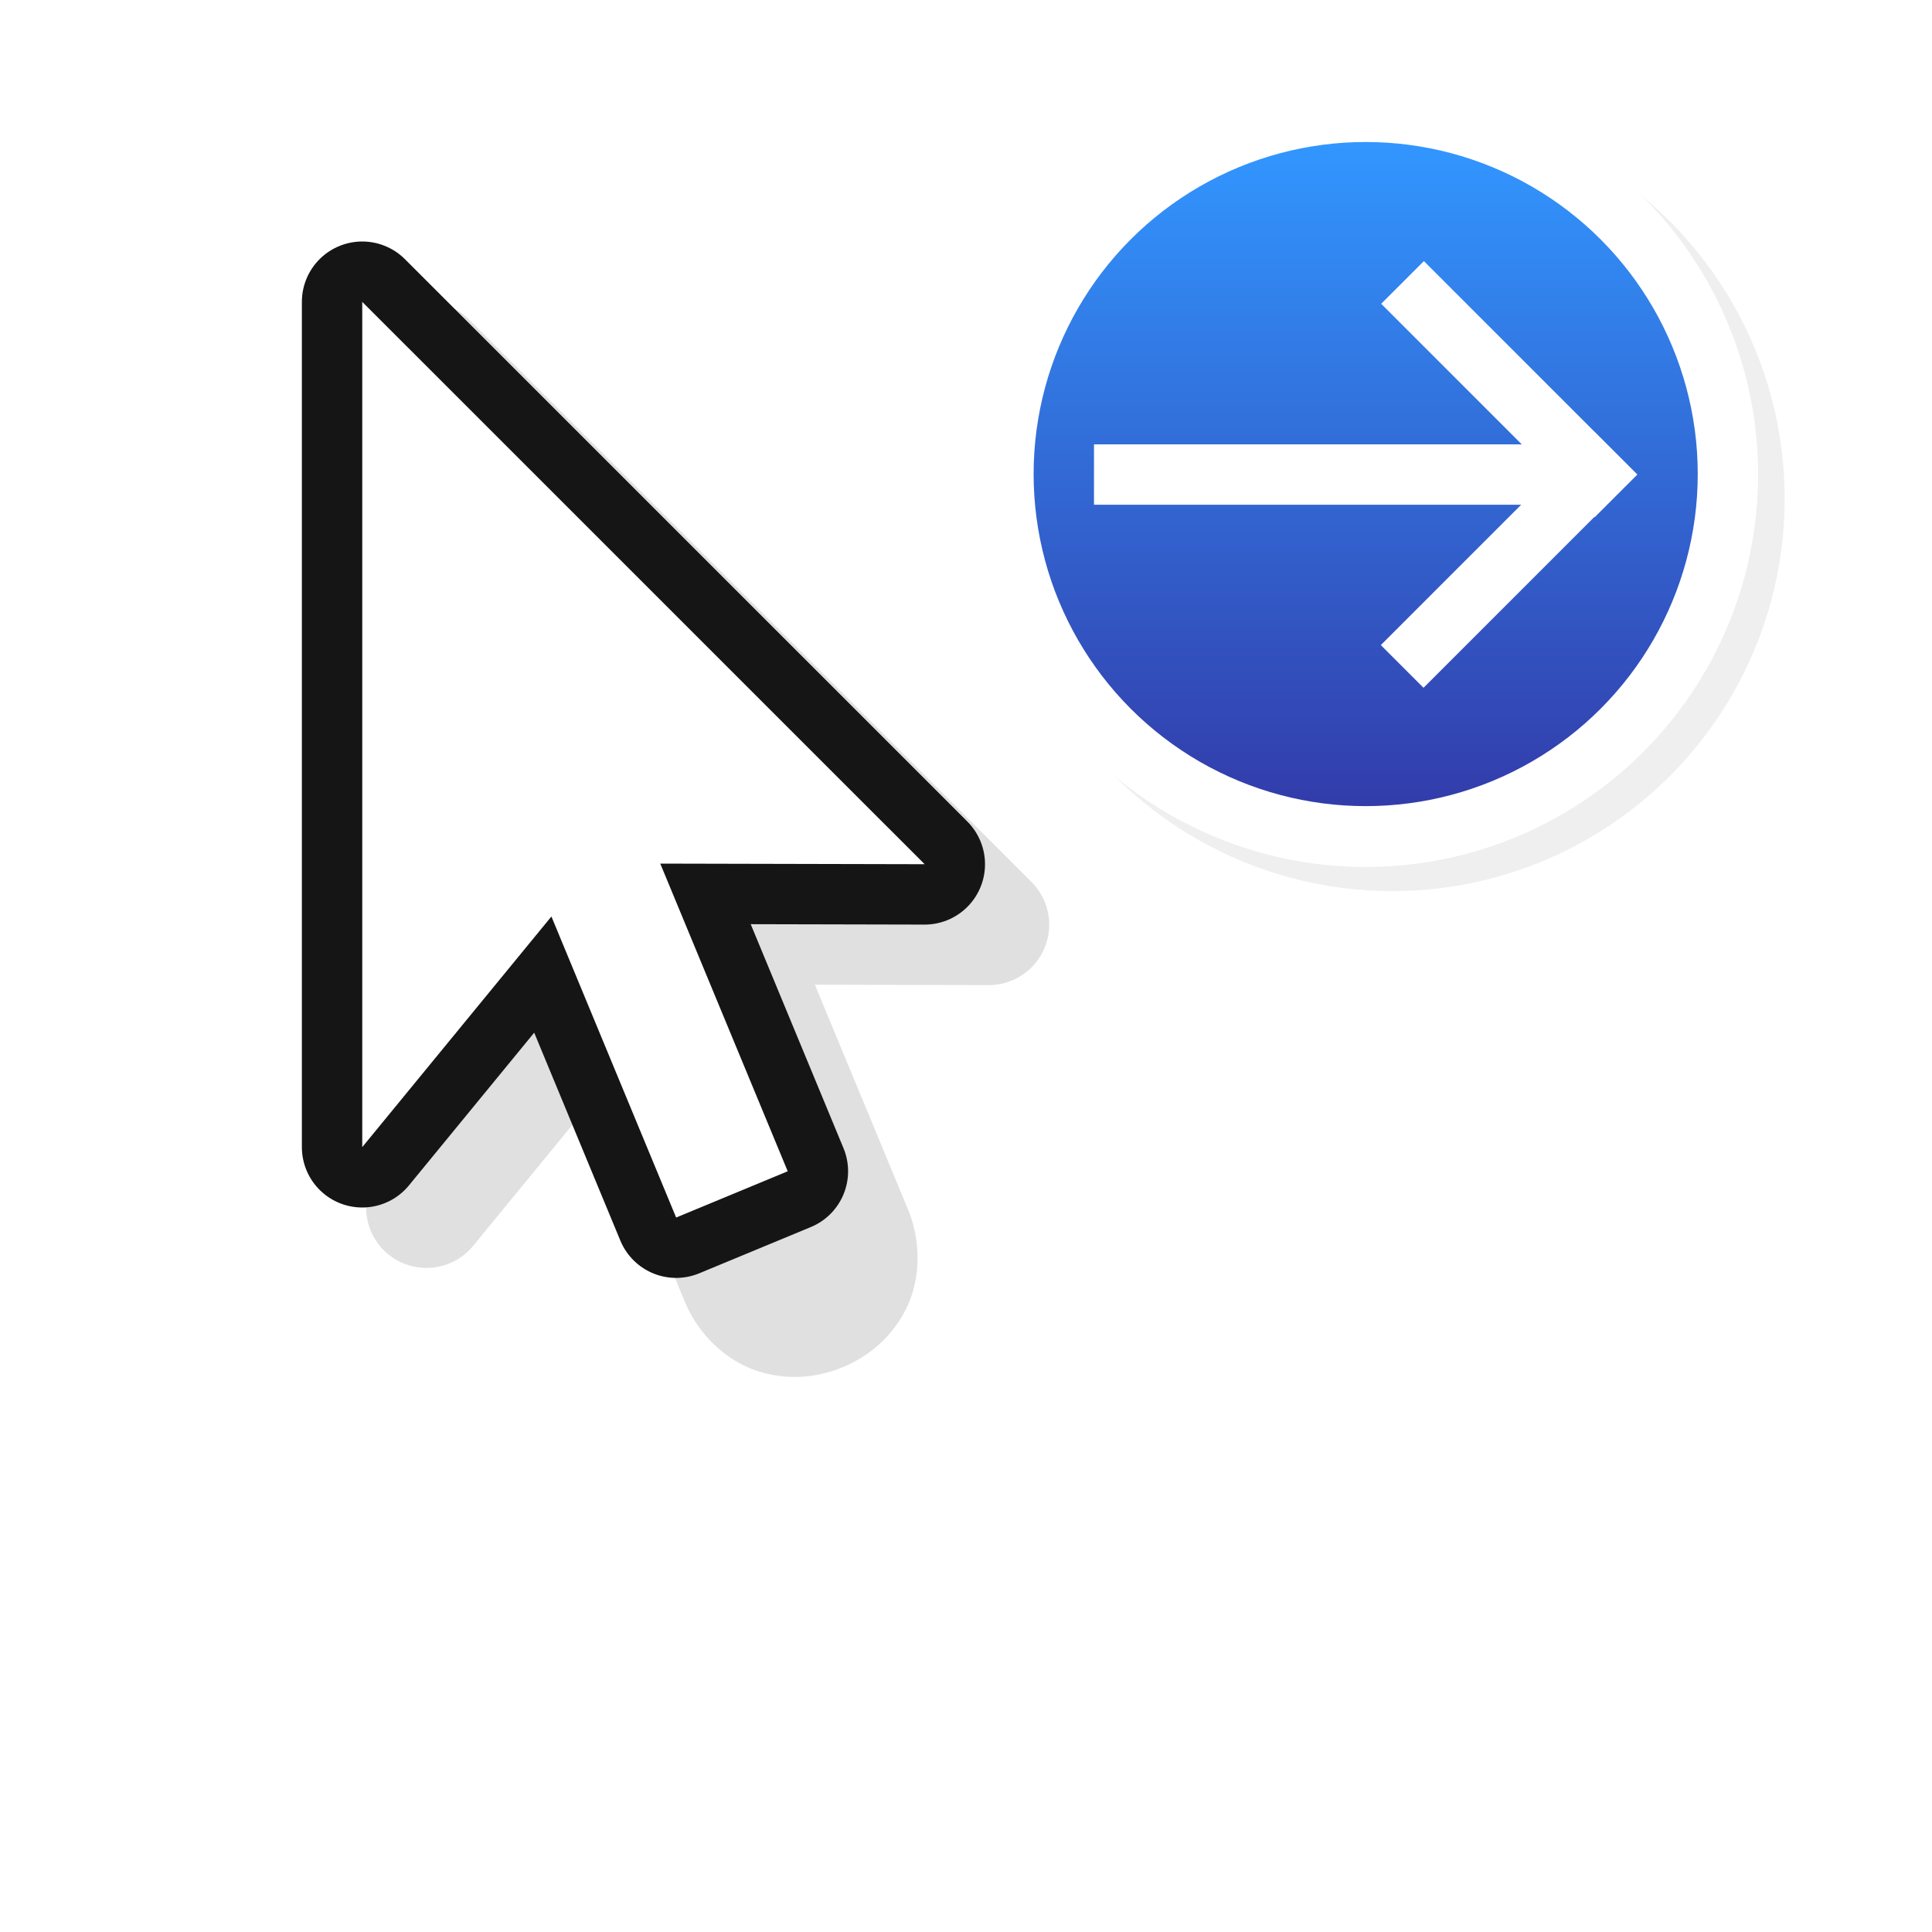 <?xml version="1.0" encoding="UTF-8" standalone="no"?>
<svg
   xmlns:dc="http://purl.org/dc/elements/1.1/"
   xmlns:cc="http://creativecommons.org/ns#"
   xmlns:rdf="http://www.w3.org/1999/02/22-rdf-syntax-ns#"
   xmlns:svg="http://www.w3.org/2000/svg"
   xmlns="http://www.w3.org/2000/svg"
   xmlns:xlink="http://www.w3.org/1999/xlink"
   xmlns:sodipodi="http://sodipodi.sourceforge.net/DTD/sodipodi-0.dtd"
   xmlns:inkscape="http://www.inkscape.org/namespaces/inkscape"
   width="32"
   height="32"
   version="1.1"
   viewBox="0 0 32 32"
   id="svg38"
   sodipodi:docname="alias.svg"
   inkscape:version="1.0.1 (3bc2e813f5, 2020-09-07)">
  <sodipodi:namedview
     pagecolor="#ffffff"
     bordercolor="#666666"
     borderopacity="1"
     objecttolerance="10"
     gridtolerance="10"
     guidetolerance="10"
     inkscape:pageopacity="0"
     inkscape:pageshadow="2"
     inkscape:window-width="1920"
     inkscape:window-height="1004"
     id="namedview40"
     showgrid="false"
     inkscape:zoom="18.362679"
     inkscape:cx="11.043373"
     inkscape:cy="9.4407343"
     inkscape:window-x="0"
     inkscape:window-y="0"
     inkscape:window-maximized="1"
     inkscape:current-layer="svg38"
     inkscape:document-rotation="0" />
  <defs
     id="defs10">
    <linearGradient
       inkscape:collect="always"
       id="linearGradient850">
      <stop
         style="stop-color:#3296ff;stop-opacity:1;"
         offset="0"
         id="stop846" />
      <stop
         style="stop-color:#323caa;stop-opacity:1"
         offset="1"
         id="stop848" />
    </linearGradient>
    <filter
       id="a-3-3"
       x="-.12"
       y="-.12"
       width="1.24"
       height="1.24"
       color-interpolation-filters="sRGB">
      <feGaussianBlur
         stdDeviation="0.65"
         id="feGaussianBlur4" />
    </filter>
    <filter
       id="b-7-6"
       x="-.162"
       y="-.095"
       width="1.324"
       height="1.191"
       color-interpolation-filters="sRGB">
      <feGaussianBlur
         stdDeviation="0.628"
         id="feGaussianBlur7" />
    </filter>
    <linearGradient
       inkscape:collect="always"
       xlink:href="#linearGradient850"
       id="linearGradient852"
       x1="21.867"
       y1="18.031"
       x2="21.867"
       y2="29.008"
       gradientUnits="userSpaceOnUse" />
  </defs>
  <g
     transform="translate(-0.936,1)"
     id="g24">
    <path
       d="M 7.984,4 A 1,1 0 0 0 7,5 v 14 a 1,1 0 0 0 1.773,0.635 l 2.074,-2.529 1.422,3.43 c 0.218,0.547 0.67,0.981 1.172,1.158 0.502,0.177 1.014,0.133 1.453,-0.049 0.439,-0.182 0.833,-0.512 1.062,-0.992 0.229,-0.48 0.241,-1.107 0.008,-1.648 l -1.531,-3.695 2.879,0.006 a 1,1 0 0 0 0.709,-1.707 L 8.707,4.293 A 1,1 0 0 0 7.984,4 Z M 9,7.414 l 5.894,5.894 -1.957,-0.004 a 1,1 0 0 0 -0.926,1.383 l 0.045,0.109 a 1,1 0 0 0 -1.697,-0.252 l -1.359,1.658 z"
       color="#000000"
       color-rendering="auto"
       dominant-baseline="auto"
       fill-rule="evenodd"
       filter="url(#b-7-6)"
       image-rendering="auto"
       opacity="0.35"
       shape-rendering="auto"
       solid-color="#000000"
       style="font-variant-ligatures:normal;font-variant-position:normal;font-variant-caps:normal;font-variant-numeric:normal;font-variant-alternates:normal;font-feature-settings:normal;text-indent:0;text-decoration:none;text-decoration-line:none;text-decoration-style:solid;text-decoration-color:#000000;text-transform:none;text-orientation:mixed;white-space:normal;shape-padding:0;isolation:auto;mix-blend-mode:normal"
       id="path16" />
    <path
       d="m 6.936,4 v 14 l 3.133,-3.82 2.066,4.986 c 1.848,-0.766 0,0 1.848,-0.766 l -2.111,-5.096 4.379,0.01 z"
       fill="none"
       stroke="#151515"
       stroke-linecap="round"
       stroke-linejoin="round"
       stroke-width="2"
       id="path18" />
    <path
       d="m 6.936,4 v 14 l 3.133,-3.82 2.066,4.986 c 1.848,-0.766 0,0 1.848,-0.766 l -2.111,-5.096 4.379,0.01 z"
       fill="#ffffff"
       fill-rule="evenodd"
       id="path20" />
    <rect
       width="24"
       height="24"
       fill="none"
       opacity="0.2"
       id="rect22"
       x="0"
       y="0" />
  </g>
  <g
     id="g852"
     transform="translate(1.12,-15.64)">
    <circle
       cx="21.94"
       cy="23.9"
       r="6.5"
       filter="url(#a-3-3)"
       opacity="0.25"
       id="circle12" />
    <circle
       cx="21.5"
       cy="23.5"
       r="6.5"
       fill="#ffffff"
       id="circle14" />
    <circle
       style="fill:url(#linearGradient852);fill-opacity:1;stroke-width:1.129;stroke-linecap:round"
       id="path877"
       cx="21.5"
       cy="23.492"
       r="5.5" />
    <g
       transform="translate(-19,1.5)"
       fill="#ffffff"
       fill-rule="evenodd"
       id="g34">
      <rect
         x="36"
         y="21.5"
         width="8"
         height="1"
         ry="0"
         style="paint-order:stroke fill markers"
         id="rect28" />
      <rect
         transform="matrix(0.707,-0.707,-0.707,-0.707,0,0)"
         x="11.263"
         y="-47.376"
         width="5"
         height="1"
         ry="0"
         style="paint-order:stroke fill markers"
         id="rect30" />
      <rect
         transform="rotate(45)"
         x="42.376"
         y="-16.263"
         width="5"
         height="1"
         ry="0"
         style="paint-order:stroke fill markers"
         id="rect32" />
    </g>
  </g>
</svg>
